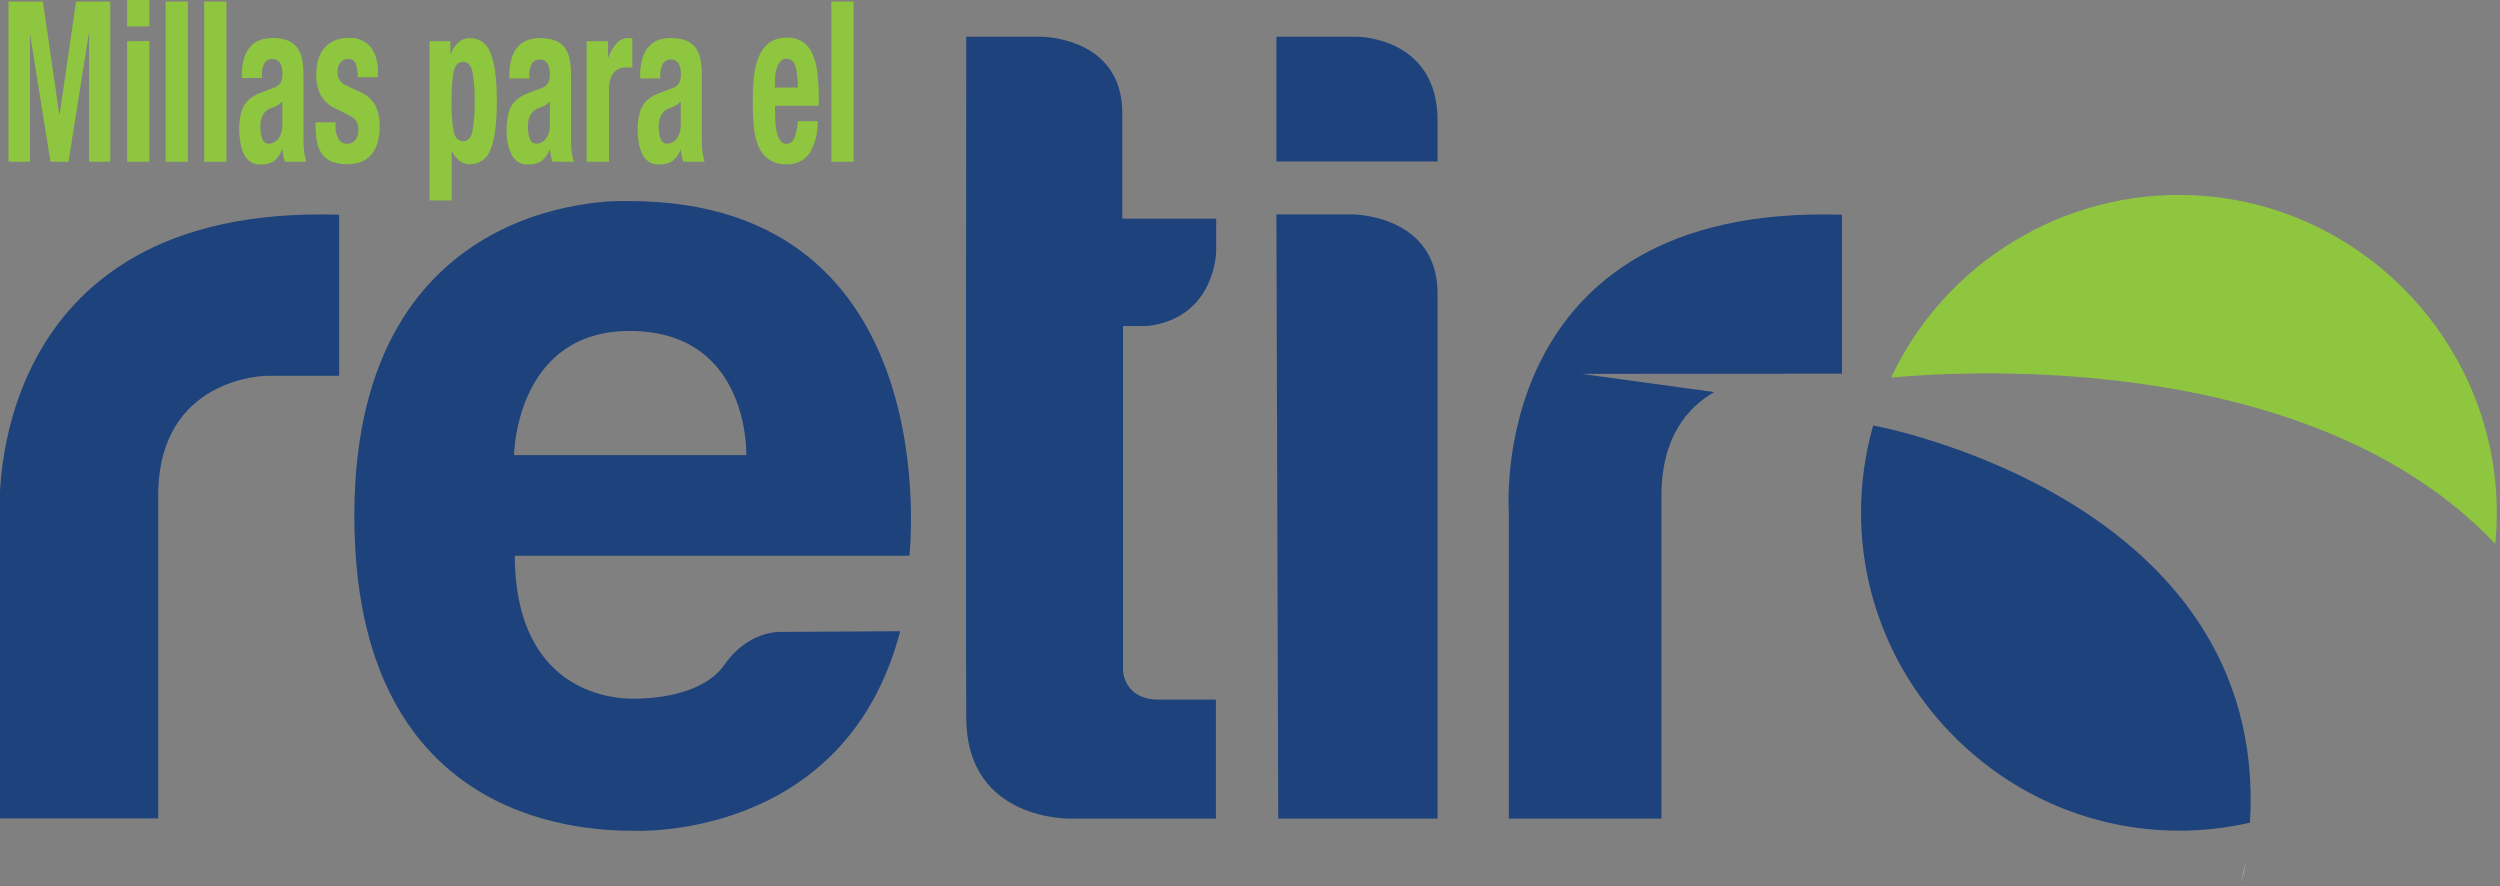 <?xml version="1.0" encoding="UTF-8" standalone="no"?>
<!DOCTYPE svg PUBLIC "-//W3C//DTD SVG 1.1//EN" "http://www.w3.org/Graphics/SVG/1.1/DTD/svg11.dtd">
<svg width="100%" height="100%" viewBox="0 0 426 151" version="1.1" xmlns="http://www.w3.org/2000/svg" xmlns:xlink="http://www.w3.org/1999/xlink" xml:space="preserve" xmlns:serif="http://www.serif.com/" style="fill-rule:evenodd;clip-rule:evenodd;stroke-linejoin:round;stroke-miterlimit:2;">
    <rect x="0" y="0" width="426" height="151" fill="#808080" stroke="none"/>
    <g transform="matrix(1,0,0,1,-94.04,-58.74)">
        <path d="M101.35,59L104.14,78.24L104.2,78.24L107,59L112.83,59L112.83,86.3L109.22,86.3L109.22,64.54L109.16,64.54L105.71,86.3L102.64,86.3L99.16,64.54L99.16,86.3L95.49,86.3L95.49,59L101.35,59Z" style="fill:rgb(143,198,64);fill-rule:nonzero;"/>
    </g>
    <g transform="matrix(1,0,0,1,-94.04,-58.74)">
        <path d="M119.48,58.74L119.48,63.24L115.7,63.24L115.7,58.74L119.48,58.74ZM119.48,65.74L119.48,86.3L115.7,86.3L115.7,65.76L119.48,65.74Z" style="fill:rgb(143,198,64);fill-rule:nonzero;"/>
    </g>
    <g transform="matrix(1,0,0,1,-94.04,-58.74)">
        <rect x="122.27" y="59" width="3.78" height="27.3" style="fill:rgb(143,198,64);fill-rule:nonzero;"/>
    </g>
    <g transform="matrix(1,0,0,1,-94.04,-58.74)">
        <rect x="128.84" y="59" width="3.78" height="27.3" style="fill:rgb(143,198,64);fill-rule:nonzero;"/>
    </g>
    <g transform="matrix(1,0,0,1,-94.04,-58.74)">
        <path d="M135.25,71.56C135.225,70.544 135.363,69.531 135.66,68.56C135.883,67.837 136.262,67.171 136.77,66.61C137.22,66.123 137.783,65.755 138.41,65.54C139.054,65.321 139.73,65.213 140.41,65.22C141.344,65.186 142.276,65.339 143.15,65.67C143.803,65.94 144.365,66.391 144.77,66.97C145.167,67.575 145.433,68.256 145.55,68.97C145.692,69.806 145.759,70.652 145.75,71.5L145.75,82.33C145.743,83.081 145.776,83.832 145.85,84.58C145.924,85.163 146.048,85.738 146.22,86.3L142.61,86.3C142.479,85.977 142.382,85.642 142.32,85.3C142.25,84.93 142.2,84.57 142.14,84.21L142.08,84.21C141.819,85.05 141.288,85.782 140.57,86.29C139.876,86.637 139.105,86.802 138.33,86.77C137.737,86.787 137.153,86.619 136.66,86.29C136.19,85.95 135.815,85.496 135.57,84.97C135.281,84.346 135.089,83.682 135,83C134.87,82.314 134.803,81.618 134.8,80.92C134.792,80.081 134.866,79.244 135.02,78.42C135.143,77.79 135.369,77.186 135.69,76.63C135.987,76.144 136.378,75.723 136.84,75.39C137.367,75.031 137.934,74.736 138.53,74.51L140.66,73.71C141.139,73.576 141.556,73.279 141.84,72.87C142.09,72.386 142.205,71.844 142.17,71.3C142.204,70.659 142.066,70.02 141.77,69.45C141.466,69.028 140.976,68.777 140.456,68.777C139.91,68.777 139.399,69.053 139.1,69.51C138.784,70.109 138.635,70.783 138.67,71.46L138.67,72.03L135.27,72.03L135.25,71.56ZM141.33,76.7C141.075,76.844 140.807,76.964 140.53,77.06C139.858,77.223 139.273,77.634 138.89,78.21C138.53,78.874 138.36,79.625 138.4,80.38C138.385,81.061 138.497,81.74 138.73,82.38C138.861,82.873 139.31,83.219 139.82,83.22C140.096,83.219 140.368,83.161 140.62,83.05C140.907,82.924 141.164,82.736 141.37,82.5C141.619,82.206 141.809,81.866 141.93,81.5C142.088,81.033 142.162,80.542 142.15,80.05L142.15,76C141.913,76.273 141.637,76.509 141.33,76.7Z" style="fill:rgb(143,198,64);fill-rule:nonzero;"/>
    </g>
    <g transform="matrix(1,0,0,1,-94.04,-58.74)">
        <path d="M151.21,80.27C151.175,81.02 151.352,81.766 151.72,82.42C152.015,82.944 152.579,83.261 153.18,83.24C153.715,83.263 154.233,83.038 154.58,82.63C154.968,82.103 155.153,81.453 155.1,80.8C155.134,80.265 154.99,79.734 154.69,79.29C154.415,78.953 154.075,78.674 153.69,78.47L151.04,77.14C150.069,76.677 149.26,75.931 148.72,75C148.152,73.899 147.879,72.668 147.93,71.43C147.926,70.624 148.026,69.82 148.23,69.04C148.419,68.31 148.76,67.629 149.23,67.04C149.678,66.468 150.253,66.009 150.91,65.7C151.689,65.351 152.537,65.184 153.39,65.21C154.824,65.091 156.233,65.655 157.19,66.73C158.09,67.983 158.528,69.51 158.43,71.05L158.43,71.89L155,71.89C155.049,71.089 154.922,70.287 154.63,69.54C154.395,69.045 153.876,68.745 153.33,68.79C152.856,68.792 152.405,68.996 152.09,69.35C151.698,69.81 151.504,70.407 151.55,71.01C151.545,71.488 151.662,71.96 151.89,72.38C152.205,72.844 152.661,73.195 153.19,73.38L155.47,74.45C156.534,74.907 157.422,75.697 158,76.7C158.541,77.848 158.792,79.112 158.73,80.38C158.753,81.346 158.614,82.309 158.32,83.23C158.083,83.966 157.698,84.647 157.19,85.23C156.722,85.753 156.126,86.146 155.46,86.37C154.751,86.609 154.008,86.727 153.26,86.72C152.361,86.747 151.466,86.604 150.62,86.3C149.941,86.043 149.353,85.591 148.93,85C148.503,84.401 148.207,83.72 148.06,83C147.893,82.113 147.812,81.212 147.82,80.31L147.82,79.58L151.21,79.58L151.21,80.27Z" style="fill:rgb(143,198,64);fill-rule:nonzero;"/>
    </g>
    <g transform="matrix(1,0,0,1,-94.04,-58.74)">
        <path d="M170.79,65.76L170.79,67.94L170.84,67.94C171.139,67.145 171.622,66.432 172.25,65.86C172.803,65.43 173.49,65.207 174.19,65.23C175.755,65.238 177.145,66.265 177.61,67.76C178.34,69.46 178.7,72.21 178.7,76.03C178.7,79.85 178.34,82.58 177.61,84.24C177.124,85.713 175.741,86.716 174.19,86.72C173.535,86.738 172.892,86.541 172.36,86.16C171.771,85.688 171.305,85.08 171,84.39L171,92.9L167.23,92.9L167.23,65.76L170.79,65.76ZM171.32,81.09C171.57,82.22 172.11,82.79 172.95,82.79C173.79,82.79 174.31,82.22 174.55,81.09C174.842,79.42 174.966,77.725 174.92,76.03C174.966,74.335 174.842,72.64 174.55,70.97C174.31,69.84 173.77,69.27 172.95,69.27C172.13,69.27 171.57,69.84 171.32,70.97C171.052,72.632 170.945,74.317 171,76C170.941,77.703 171.048,79.408 171.32,81.09Z" style="fill:rgb(143,198,64);fill-rule:nonzero;"/>
    </g>
    <g transform="matrix(1,0,0,1,-94.04,-58.74)">
        <path d="M180.84,71.56C180.815,70.544 180.953,69.531 181.25,68.56C181.473,67.837 181.852,67.171 182.36,66.61C182.811,66.127 183.374,65.762 184,65.55C184.644,65.331 185.32,65.223 186,65.23C186.934,65.196 187.866,65.349 188.74,65.68C189.393,65.95 189.955,66.401 190.36,66.98C190.757,67.585 191.023,68.266 191.14,68.98C191.282,69.816 191.349,70.662 191.34,71.51L191.34,82.33C191.333,83.081 191.366,83.832 191.44,84.58C191.514,85.163 191.638,85.738 191.81,86.3L188.2,86.3C188.069,85.977 187.972,85.642 187.91,85.3C187.84,84.93 187.78,84.57 187.73,84.21L187.67,84.21C187.407,85.052 186.872,85.783 186.15,86.29C185.46,86.638 184.692,86.803 183.92,86.77C183.327,86.787 182.743,86.619 182.25,86.29C181.78,85.95 181.405,85.496 181.16,84.97C180.868,84.373 180.666,83.736 180.56,83.08C180.43,82.394 180.363,81.698 180.36,81C180.352,80.161 180.426,79.324 180.58,78.5C180.703,77.87 180.929,77.266 181.25,76.71C181.547,76.224 181.938,75.803 182.4,75.47C182.927,75.111 183.494,74.816 184.09,74.59L186.22,73.79C186.699,73.656 187.116,73.359 187.4,72.95C187.65,72.466 187.765,71.924 187.73,71.38C187.764,70.739 187.626,70.1 187.33,69.53C187.026,69.108 186.536,68.857 186.016,68.857C185.47,68.857 184.959,69.133 184.66,69.59C184.344,70.189 184.195,70.863 184.23,71.54L184.23,72.11L180.83,72.11L180.84,71.56ZM186.92,76.7C186.665,76.844 186.397,76.964 186.12,77.06C185.448,77.223 184.863,77.634 184.48,78.21C184.12,78.874 183.95,79.625 183.99,80.38C183.975,81.061 184.087,81.74 184.32,82.38C184.451,82.873 184.9,83.219 185.41,83.22C185.686,83.219 185.958,83.161 186.21,83.05C186.497,82.924 186.754,82.736 186.96,82.5C187.209,82.206 187.399,81.866 187.52,81.5C187.678,81.033 187.752,80.542 187.74,80.05L187.74,76C187.503,76.273 187.227,76.509 186.92,76.7Z" style="fill:rgb(143,198,64);fill-rule:nonzero;"/>
    </g>
    <g transform="matrix(1,0,0,1,-94.04,-58.74)">
        <path d="M197.65,65.76L197.65,68.51L197.71,68.51C198.02,67.634 198.492,66.823 199.1,66.12C199.604,65.545 200.336,65.219 201.1,65.23L201.44,65.23L201.79,65.29L201.79,70.29L201.2,70.23L200.61,70.23C200.268,70.229 199.928,70.293 199.61,70.42C199.262,70.552 198.953,70.769 198.71,71.05C198.415,71.382 198.191,71.769 198.05,72.19C197.876,72.753 197.795,73.341 197.81,73.93L197.81,86.3L194,86.3L194,65.76L197.65,65.76Z" style="fill:rgb(143,198,64);fill-rule:nonzero;"/>
    </g>
    <g transform="matrix(1,0,0,1,-94.04,-58.74)">
        <path d="M203.13,71.56C203.1,70.544 203.238,69.53 203.54,68.56C203.763,67.837 204.142,67.171 204.65,66.61C205.1,66.123 205.663,65.755 206.29,65.54C206.934,65.321 207.61,65.213 208.29,65.22C209.224,65.186 210.156,65.339 211.03,65.67C211.679,65.946 212.24,66.396 212.65,66.97C213.047,67.575 213.313,68.256 213.43,68.97C213.567,69.806 213.634,70.653 213.63,71.5L213.63,82.33C213.618,83.081 213.651,83.833 213.73,84.58C213.799,85.164 213.923,85.74 214.1,86.3L210.48,86.3C210.357,85.976 210.263,85.641 210.2,85.3C210.13,84.93 210.07,84.57 210.02,84.21L210,84.21C209.737,85.052 209.202,85.783 208.48,86.29C207.79,86.637 207.022,86.802 206.25,86.77C205.657,86.788 205.073,86.62 204.58,86.29C204.108,85.953 203.732,85.498 203.49,84.97C203.199,84.372 202.994,83.735 202.88,83.08C202.758,82.393 202.694,81.697 202.69,81C202.682,80.161 202.756,79.324 202.91,78.5C203.033,77.87 203.259,77.266 203.58,76.71C203.874,76.222 204.265,75.8 204.73,75.47C205.257,75.111 205.824,74.816 206.42,74.59L208.55,73.79C209.029,73.656 209.446,73.359 209.73,72.95C209.98,72.466 210.095,71.924 210.06,71.38C210.094,70.739 209.956,70.1 209.66,69.53C209.356,69.108 208.866,68.857 208.346,68.857C207.8,68.857 207.289,69.133 206.99,69.59C206.67,70.188 206.518,70.862 206.55,71.54L206.55,72.11L203.16,72.11L203.13,71.56ZM209.21,76.7C208.954,76.842 208.686,76.962 208.41,77.06C207.738,77.223 207.153,77.634 206.77,78.21C206.41,78.874 206.24,79.625 206.28,80.38C206.265,81.061 206.377,81.74 206.61,82.38C206.738,82.875 207.189,83.223 207.7,83.22C207.972,83.22 208.242,83.162 208.49,83.05C208.782,82.927 209.042,82.739 209.25,82.5C209.499,82.206 209.689,81.866 209.81,81.5C209.968,81.033 210.042,80.542 210.03,80.05L210.03,76C209.793,76.273 209.517,76.509 209.21,76.7Z" style="fill:rgb(143,198,64);fill-rule:nonzero;"/>
    </g>
    <g transform="matrix(1,0,0,1,-94.04,-58.74)">
        <path d="M226.13,78.47C226.129,79.064 226.159,79.659 226.22,80.25C226.275,80.766 226.382,81.276 226.54,81.77C226.653,82.163 226.847,82.527 227.11,82.84C227.328,83.099 227.651,83.247 227.99,83.24C228.61,83.254 229.174,82.871 229.39,82.29C229.744,81.362 229.947,80.383 229.99,79.39L233.38,79.39C233.433,81.302 232.955,83.192 232,84.85C231.096,86.139 229.569,86.853 228,86.72C226.849,86.778 225.714,86.423 224.8,85.72C224.01,85.055 223.421,84.182 223.1,83.2C222.718,82.066 222.493,80.885 222.43,79.69C222.35,78.39 222.31,77.1 222.31,75.8C222.308,74.464 222.375,73.129 222.51,71.8C222.621,70.632 222.9,69.487 223.34,68.4C223.708,67.469 224.315,66.651 225.1,66.03C226.001,65.413 227.079,65.107 228.17,65.16C229.125,65.119 230.069,65.378 230.87,65.9C231.6,66.437 232.171,67.163 232.52,68C232.96,69.045 233.236,70.151 233.34,71.28C233.496,72.708 233.569,74.144 233.56,75.58L233.56,76.76L226.09,76.76L226.13,78.47ZM229.88,71.62C229.839,71.101 229.742,70.588 229.59,70.09C229.493,69.712 229.296,69.367 229.02,69.09C228.744,68.851 228.384,68.732 228.02,68.76C227.67,68.75 227.33,68.884 227.08,69.13C226.812,69.397 226.61,69.722 226.49,70.08C226.337,70.507 226.229,70.95 226.17,71.4C226.11,71.881 226.08,72.365 226.08,72.85L226.08,73.65L230,73.65C230,72.91 229.93,72.22 229.88,71.62Z" style="fill:rgb(143,198,64);fill-rule:nonzero;"/>
    </g>
    <g transform="matrix(1,0,0,1,-94.04,-58.74)">
        <rect x="235.71" y="59" width="3.78" height="27.3" style="fill:rgb(143,198,64);fill-rule:nonzero;"/>
    </g>
    <g transform="matrix(1,0,0,1,-94.04,-58.74)">
        <path d="M151.83,95.33L151.83,122.78L139.46,122.78C139.46,122.78 121,122.91 121,143.19L121,198.19L94,198.19L94,146.12C94,146.12 90.91,93.41 151.83,95.33Z" style="fill:rgb(29,66,124);fill-rule:nonzero;"/>
    </g>
    <g transform="matrix(1,0,0,1,-94.04,-58.74)">
        <path d="M258.69,65L271.49,65C271.49,65 285.28,65 285.28,78L285.28,96L301.28,96L301.28,101.56C301.28,101.56 301.16,112.94 289.54,114.3L285.4,114.3L285.4,173C285.4,173 285.53,177.95 291.46,177.95L301.23,177.95L301.23,198.23L276.5,198.23C276.5,198.23 258.81,198.73 258.69,181.16C258.57,163.59 258.69,65 258.69,65Z" style="fill:rgb(29,66,124);fill-rule:nonzero;"/>
    </g>
    <g transform="matrix(1,0,0,1,-94.04,-58.74)">
        <path d="M311.54,65L325.27,65C325.27,65 339,65 339,79.25L339,86.25L311.54,86.25L311.54,64.79" style="fill:rgb(29,66,124);fill-rule:nonzero;"/>
    </g>
    <g transform="matrix(1,0,0,1,-94.04,-58.74)">
        <path d="M311.54,95.27L324.47,95.27C324.47,95.27 339,95.27 339,108.81L339,198.23L311.85,198.23L311.54,95.27Z" style="fill:rgb(29,66,124);fill-rule:nonzero;"/>
    </g>
    <g transform="matrix(1,0,0,1,-94.04,-58.74)">
        <path d="M201.18,93C201.18,93 154.42,90.52 154.42,146.63C154.42,198.25 192.13,200.3 201.85,200.3C201.85,200.3 238.03,202.3 247.43,166.3L226.78,166.42C226.78,166.42 221.46,166.3 217.5,171.99C213.54,177.68 203.92,177.8 201.87,177.8C199.82,177.8 181.87,177.68 181.76,153.44L249,153.44C249,153.44 255.84,93 201.18,93ZM221.18,136.29L181.63,136.29C181.63,136.29 181.88,114.76 201.87,115.14C221.86,115.52 221.21,136.27 221.21,136.27L221.18,136.29Z" style="fill:rgb(29,66,124);fill-rule:nonzero;"/>
    </g>
    <g transform="matrix(1,0,0,1,-94.04,-58.74)">
        <path d="M413.23,131.24C411.855,136.068 411.158,141.064 411.158,146.084C411.158,175.817 435.624,200.284 465.358,200.284C469.424,200.284 473.476,199.826 477.44,198.92C480.75,143.46 413.23,131.24 413.23,131.24Z" style="fill:rgb(29,66,124);fill-rule:nonzero;"/>
    </g>
    <g transform="matrix(1,0,0,1,-94.04,-58.74)">
        <path d="M467.43,92C445.734,91.152 425.535,103.424 416.29,123.07C429.62,121.85 488.15,118.57 519.23,151.41C519.33,150.36 519.41,149.3 519.45,148.23C519.477,147.527 519.491,146.823 519.491,146.119C519.491,117.2 496.328,93.121 467.43,92Z" style="fill:rgb(143,198,64);fill-rule:nonzero;"/>
    </g>
    <g transform="matrix(1,0,0,1,-94.04,-58.74)">
        <path d="M407.91,122.41L407.91,95.33C347,93.41 351.15,146.12 351.15,146.12L351.15,198.23L377.15,198.23L377.15,143.23C377.15,133.23 381.61,128.15 386.15,125.55L363.54,122.45L407.91,122.41Z" style="fill:rgb(29,66,124);fill-rule:nonzero;"/>
    </g>
    <g transform="matrix(1,0,0,1,-94.04,-58.74)">
        <path d="M476.77,205.58L475.9,209.16C476.251,207.982 476.542,206.788 476.77,205.58Z" style="fill:white;fill-rule:nonzero;"/>
    </g>
</svg>
